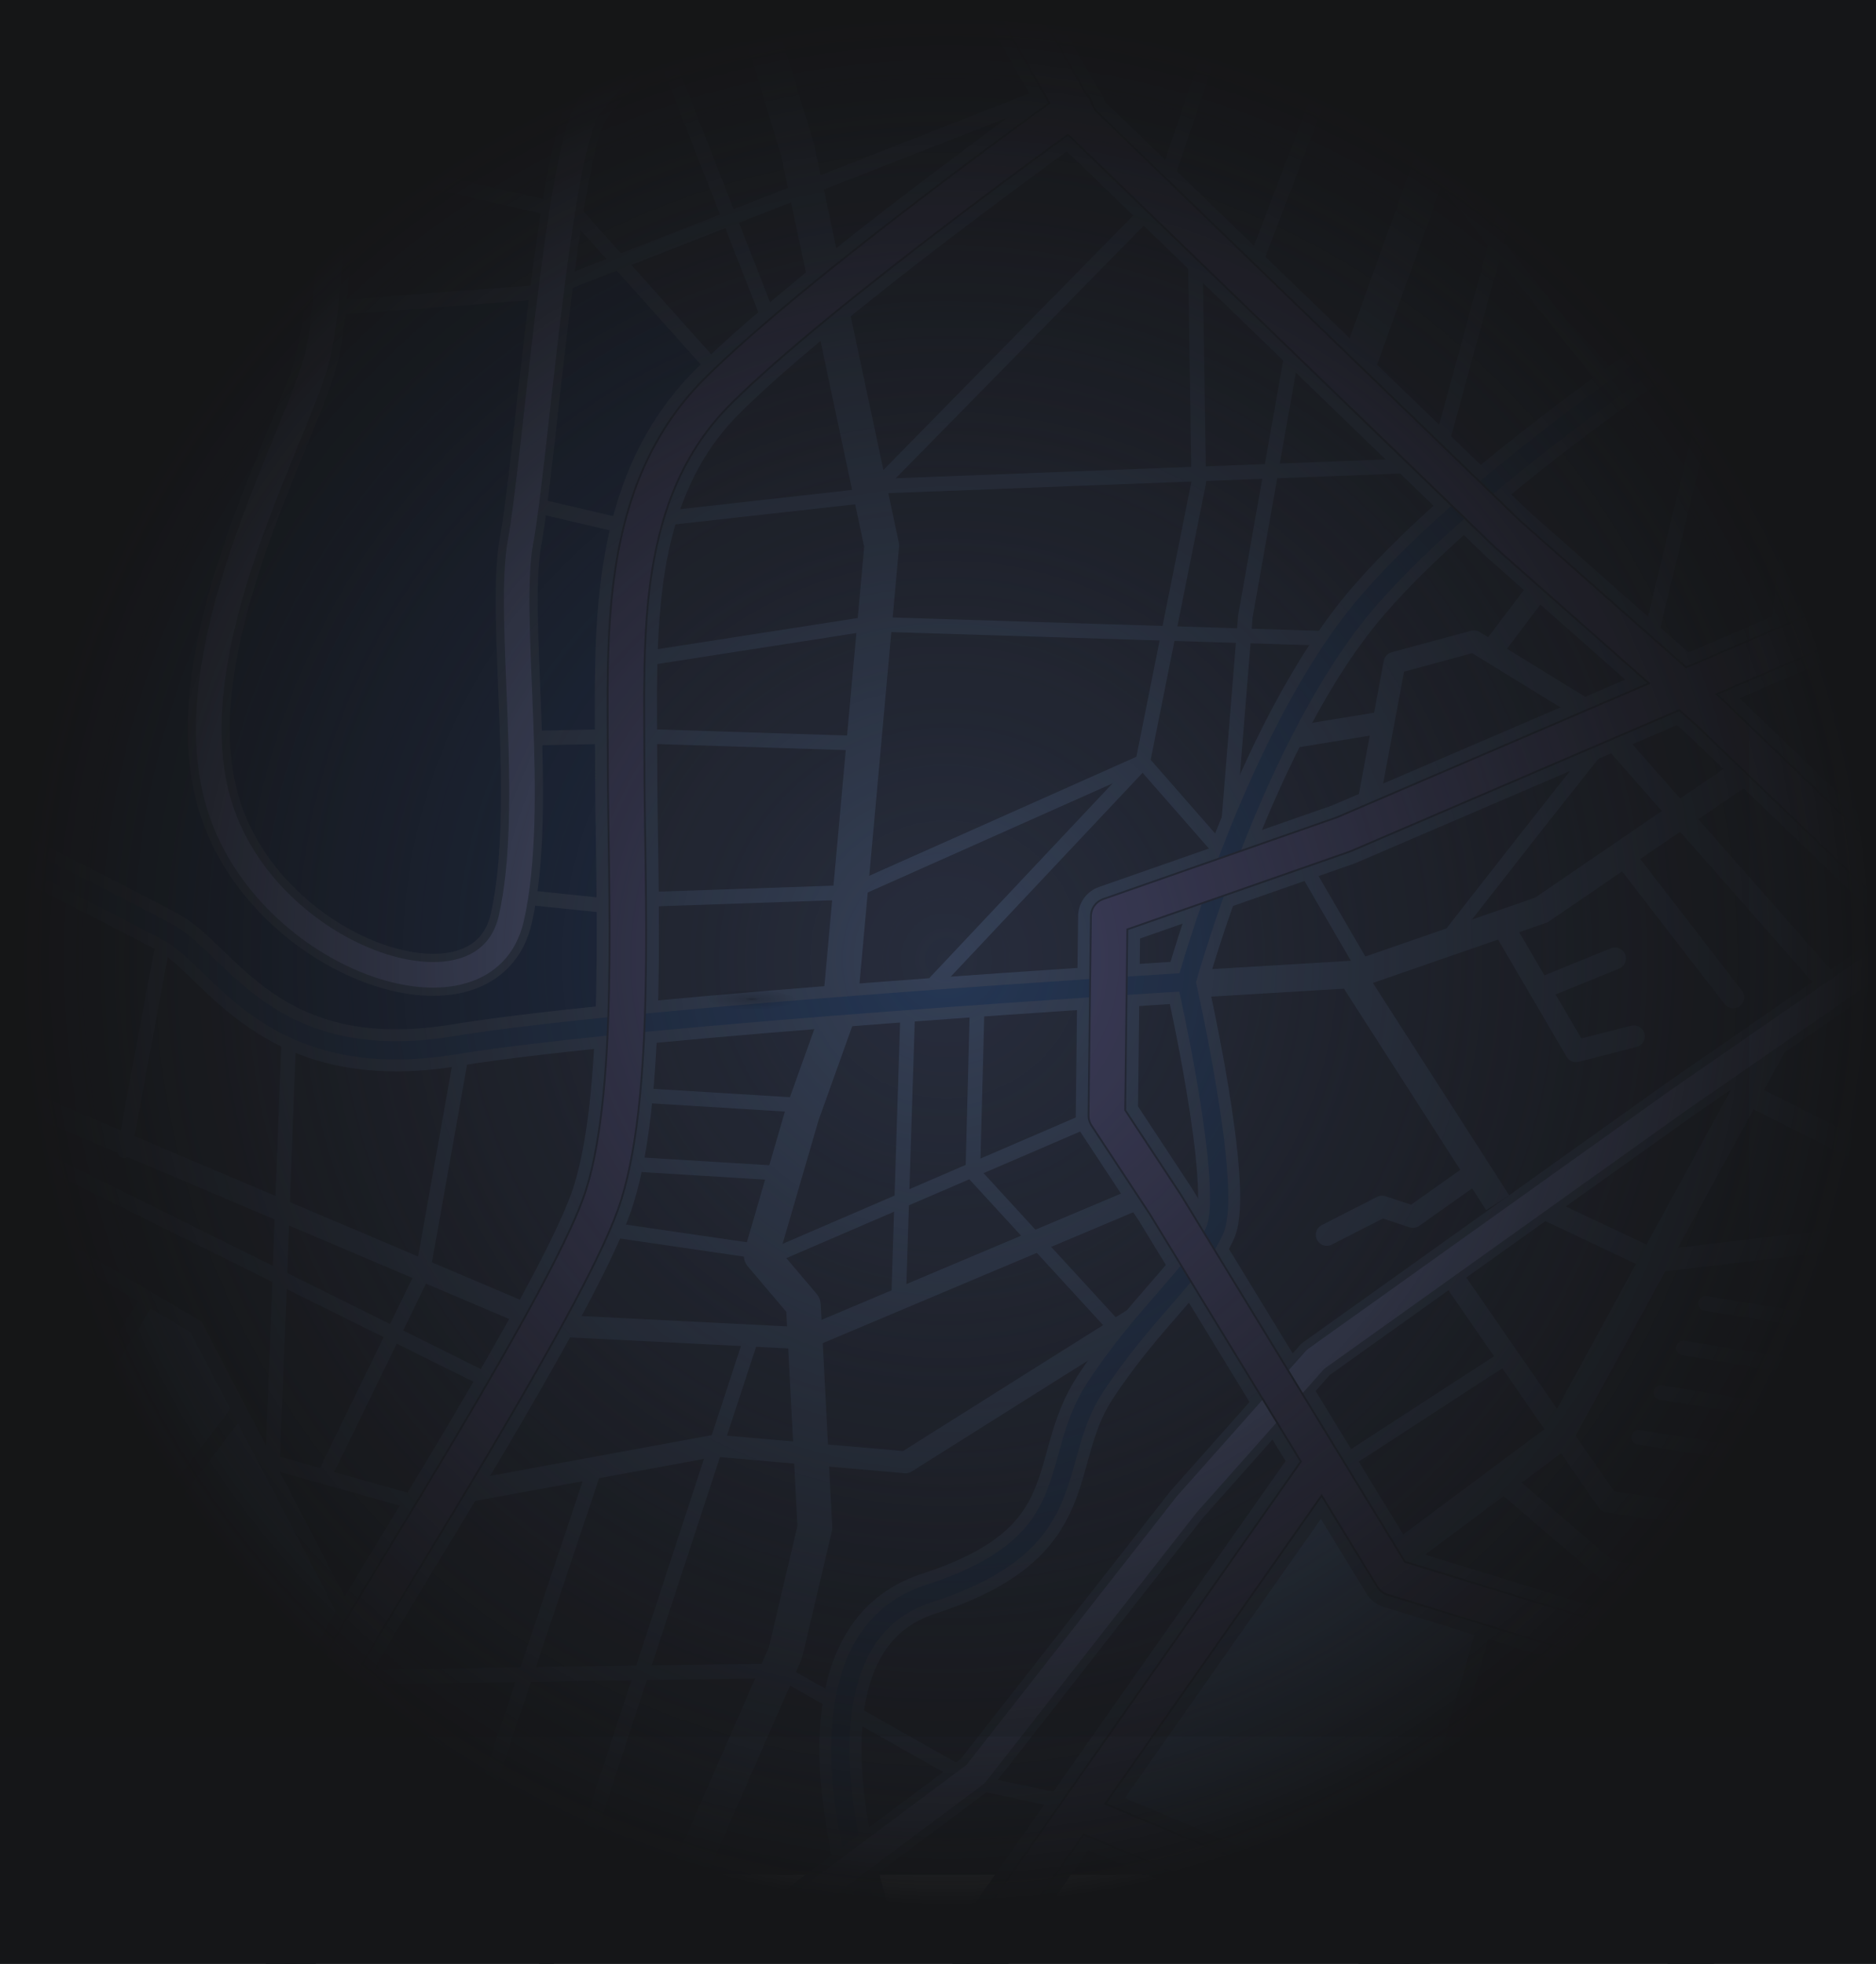 <?xml version="1.0" encoding="utf-8"?><svg width="1026" height="1074" fill="none" xmlns="http://www.w3.org/2000/svg" viewBox="0 0 1026 1074"><path d="M1026 0H0v1025.3h1026V0z" fill="#2C3347"/><path d="M0 125.599s134.662 30.759 168.007 46.138h12.825l112.86-11.534 43.605-16.661 46.17 55.11s-43.605 90.995-42.322 153.794c1.282 62.8-2.565 207.623-2.565 207.623s-110.295 15.38-138.51 14.098c-28.215-1.282-100.035-48.702-105.165-55.11-5.13-6.408-106.448-62.799-106.448-62.799L0 125.599z" fill="#133874" fill-opacity=".35"/><path d="M722.355 810.357l35.423 60.48 54.121 23.108-50.184 162.255-162.364-66.377 123.004-179.466zM-2.27 894.88l174.638 25.8 19.674-35.078s-81.747-156.64-83.632-157.256c-1.886-.615-28.895-14.097-28.895-14.097L-25.65 884.435l23.38 10.445z" fill="#4C658C"/><path d="M659.59 537.654l82.208-4.922 101.189-35.103 106.82-73.027M819.107 657.729l-78.002-121.485" stroke="#3D4B67" stroke-width="15" stroke-miterlimit="10"/><path d="M806.449 641.58l-33.73 23.877-16.865-5.613-30.216 15.443M890.619 471.227l57.341 74.206M823.711 509.432l38.232 65.389 31.613-8.087M883.271 524.12l-39.707 16.174M881.796 403.634l118.374 134.455M818.568 352.203l20.584-27.183M870.766 390.408l-64.702-39.679-43.374 11.765-14.698 78.615M753.135 395.547l-49.26 8.087" stroke="#3D4B67" stroke-width="12" stroke-linecap="round" stroke-linejoin="round"/><path d="M769.526 847.55l82.67-61.621 119.952-220.093" stroke="#3D4B67" stroke-width="16" stroke-linecap="round" stroke-linejoin="round"/><path d="M999.927 838.745l-120.619-17.609-84.709-122.575M978.919 882.09l-100.291-23.697-56.251-48.087" stroke="#3D4B67" stroke-width="12" stroke-linecap="round" stroke-linejoin="round"/><path d="M741.734 795.401l81.323-52.816M1003.99 803.539L896.25 785.93M1016.2 779.15l-107.754-17.61M1028.4 754.773l-107.757-17.609M1040.59 730.397l-107.751-17.61" stroke="#3D4B67" stroke-width="8" stroke-linecap="round" stroke-linejoin="round"/><path d="M842.705 659.959l63.035 29.798 154.5-18.276M959.951 600.376l100.679 50.688" stroke="#3D4B67" stroke-width="12" stroke-linecap="round" stroke-linejoin="round"/><path d="M458.955 552.969l-20.289 56.609-22.379 76.872 23.085 27.247 6.297 121.601-16.096 68.477-61.534 140.465" stroke="#3D4B67" stroke-width="19" stroke-linecap="round" stroke-linejoin="round"/><path d="M242.867 817.829l148.295-27.26 104.191 9.087s160.838-101.325 163.634-102.722M633.068 650.808L440.77 731.871l-138.459-6.985-329.372-139.761" stroke="#3D4B67" stroke-width="12" stroke-linecap="round" stroke-linejoin="round"/><path d="M-17.262 652.205l124.466 73.373 89.506 171.917M253.358 571.142l-22.38 125.792-52.441 107.618M273.634 758.426L-17.968 613.769M42.169 689.936l-65.729 92.251M80.63 710.903L-36.153 899.584M130.328 771.37l-147.59 194.602" stroke="#3D4B67" stroke-width="8" stroke-linecap="round" stroke-linejoin="round"/><path d="M-13.069 891.894l209.779 28.657 107.691 107.619" stroke="#3D4B67" stroke-width="16" stroke-linecap="round" stroke-linejoin="round"/><path d="M534.546 545.779l-2.488 95.289 82.093 89.495M496.404 554.891l-4.976 155.782" stroke="#3D4B67" stroke-width="8" stroke-linecap="round" stroke-linejoin="round"/><path d="M600.043 610.411l-174.958 75.398L323.1 670.904M347.147 598.813l94.841 5.793M337.195 636.095l94.841 5.806M198.723 917.001l227.195-3.319 108.628 61.313 46.426 9.945M903.303 906.107l23.944-76.038M875.947 901.84l-45.31 152.94M957.168 970.189l-6.836 1.704-88.915-14.521M939.213 1021.45l-88.056-26.488M812.682 886.46l-51.3 179.43M710.928 469.497l36.769 63.235M882.783 398.585c-1.705 0-91.481 115.346-91.481 115.346M243.252 1047.94l82.08-245.221M298.822 1073.58l112.86-344.337M653.562 128.226l2.039 135.558-30.6 152.872-113.207 120.267" stroke="#3D4B67" stroke-width="8" stroke-linecap="round" stroke-linejoin="round"/><path d="M459.776 546.1l22.444-247.661-45.901-216.07-34.666-114.153M840.191-70.515L738.207 212.826" stroke="#3D4B67" stroke-width="19" stroke-linecap="round" stroke-linejoin="round"/><path d="M356.779 284.161l118.297-13.239 159.107-162.061L674.98-11.394M708.632 181.234l-27.535 155.923-11.222 138.62" stroke="#3D4B67" stroke-width="8" stroke-linecap="round" stroke-linejoin="round"/><path d="M735.155 349.396l-261.092-8.151-124.428 19.365M344.531 402.391l126.467 4.076M346.57 492.079l118.311-4.075 160.12-71.348 49.979 57.083M774.925 254.607L482.22 265.821M942.509 183.093l-38.834 161.356M992.578 171.866l-21.456 183.823M788.199 243.355l55.186-202.202M683.957 150.424L726.883 38.09M783.082 89.15l99.124 124.586M898.558 191.269l6.13-82.716 48.03-120.51M942.509 172.891l64.381-203.227M-12.979 120.806l190.067 47.997 119.567-9.19L570.533 52.38M188.335 88.124l116.502 26.556M363.076 27.875l62.342 159.306M311.981 113.654l85.851 95.994M295.629 277.048l48.03 11.24M287.46 403.686l52.12-1.026M285.42 490.49l59.265 6.126M62.843-19.224l-8.978 155.076M124.402-7.69l-8.977 157.64M88.493 519.057l-20.52 110.22M157.747 572.885l-8.579 226.771 81.81 23.056" stroke="#3D4B67" stroke-width="8" stroke-linecap="round" stroke-linejoin="round"/><path d="M537.367-28.196l53.865 94.84L824.647 292.21l110.295 97.403L1104.23 552.38" stroke="#3D4B67" stroke-width="34" stroke-linecap="round" stroke-linejoin="round"/><path d="M159.03 1063.75s12.825-126.884 32.062-161.487C210.33 867.659 307.8 715.146 328.32 658.754c20.52-56.391 14.107-174.301 14.107-242.227 0-67.926-5.13-147.386 50.018-202.496 55.147-55.11 194.94-155.076 194.94-155.076M1070.89 643.375L924.682 1062.47M1095.25 965.062l-333.445-102.53-124.403-203.778-32.062-48.701 1.282-108.938 128.25-44.857 355.248-152.513" stroke="#3D4B67" stroke-width="34" stroke-linecap="round" stroke-linejoin="round"/><path d="M723.33 799.733L600.248 974.956l-64.163 91.354M767.23 1065.59l-176.985-74.332" stroke="#3D4B67" stroke-width="34" stroke-linecap="round" stroke-linejoin="round"/><path d="M-41.04 442.16s105.165 52.546 133.38 67.926c28.215 15.379 55.147 78.179 156.465 61.518C350.122 554.943 648.945 537 648.945 537s37.192-135.852 98.752-207.623c61.56-71.771 188.528-153.795 188.528-153.795l175.705-23.069M648.945 537s25.65 112.783 15.39 135.852c-10.26 23.069-38.475 44.857-65.407 85.869-26.933 41.012-3.848 84.587-91.058 112.783-87.21 28.195-29.497 184.556-29.497 184.556" stroke="#3D4B67" stroke-width="23" stroke-linejoin="round"/><path d="M648.945 537s25.65 112.783 15.39 135.852c-10.26 23.069-38.475 44.857-65.407 85.869-26.933 41.012-3.848 84.587-91.058 112.783-87.21 28.195-29.497 184.556-29.497 184.556M-41.04 442.16s105.165 52.546 133.38 67.926c28.215 15.379 55.147 78.179 156.465 61.518C350.122 554.943 648.945 537 648.945 537s37.192-135.852 98.752-207.623c61.56-71.771 188.528-153.795 188.528-153.795l175.705-23.069" stroke="#293F64" stroke-opacity=".96" stroke-width="10" stroke-linejoin="round"/><path d="M432.202 1045.8l101.318-75.612 115.425-147.386 70.537-79.461 197.505-140.978 116.703-80.743" stroke="#3D4B67" stroke-width="23" stroke-linejoin="round"/><path d="M432.202 1045.8l101.318-75.612 115.425-147.386 70.537-79.461 197.505-140.978 116.703-80.743" stroke="#606A98" stroke-width="14" stroke-linejoin="round"/><path d="M537.367-28.196l53.865 94.84L824.647 292.21l110.295 97.403L1104.23 552.38" stroke="#2C3347" stroke-width="21" stroke-linecap="round" stroke-linejoin="round"/><path d="M159.03 1063.75s12.825-126.884 32.062-161.487C210.33 867.659 307.8 715.146 328.32 658.754c20.52-56.391 14.107-174.301 14.107-242.227 0-67.926-5.13-147.386 50.018-202.496 55.147-55.11 194.94-155.076 194.94-155.076M1070.89 643.375L924.682 1062.47M1095.25 965.062l-333.445-102.53-124.403-203.778-32.062-48.701 1.282-108.938 128.25-44.857 355.248-152.513" stroke="#2C3347" stroke-width="21" stroke-linecap="round" stroke-linejoin="round"/><path d="M723.33 799.733L600.248 974.956l-64.163 91.354M765.281 1064.75l-173.074-72.633" stroke="#2C3347" stroke-width="21" stroke-linecap="round" stroke-linejoin="round"/><path d="M765.281 1064.75l-173.074-72.633" stroke="#48496F" stroke-width="19" stroke-linecap="round" stroke-linejoin="round"/><path d="M180.832-16.661s6.413 169.174-8.977 217.876c-15.39 48.701-79.515 164.048-50.018 244.79 29.498 80.742 143.64 117.909 157.748 56.391 14.107-61.518-2.565-165.329 5.13-206.341s20.52-214.031 37.192-237.1c16.673-23.07 50.018-55.11 114.143-67.926M720.765-23.07c3.847 0 166.725-8.97 224.437 56.392 57.708 65.363 47.453 96.122 58.998 124.318 11.54 28.195 35.91 51.265 64.12 65.362" stroke="#3D4B67" stroke-width="23" stroke-linejoin="round"/><path d="M180.832-16.661s6.413 169.174-8.977 217.876c-15.39 48.701-79.515 164.048-50.018 244.79 29.498 80.742 143.64 117.909 157.748 56.391 14.107-61.518-2.565-165.329 5.13-206.341s20.52-214.031 37.192-237.1c16.673-23.07 50.018-55.11 114.143-67.926M720.765-23.07c3.847 0 166.725-8.97 224.437 56.392 57.708 65.363 47.453 96.122 58.998 124.318 11.54 28.195 35.91 51.265 64.12 65.362" stroke="#606A98" stroke-width="14" stroke-linejoin="round"/><path d="M537.367-28.196l53.865 94.84L824.647 292.21l110.295 97.403L1104.23 552.38" stroke="#48496F" stroke-width="19" stroke-linecap="round" stroke-linejoin="round"/><path d="M159.03 1063.75s12.825-126.884 32.062-161.487C210.33 867.659 307.8 715.146 328.32 658.754c20.52-56.391 14.107-174.301 14.107-242.227 0-67.926-5.13-147.386 50.018-202.496 55.147-55.11 194.94-155.076 194.94-155.076M1070.89 643.375L924.682 1062.47M1095.25 965.062l-333.445-102.53-124.403-203.778-32.062-48.701 1.282-108.938 128.25-44.857 355.248-152.513" stroke="#48496F" stroke-width="19" stroke-linecap="round" stroke-linejoin="round"/><path d="M723.33 799.733L600.248 974.956l-64.163 91.354" stroke="#48496F" stroke-width="19" stroke-linecap="round" stroke-linejoin="round"/><path d="M1026 0H0v1074h1026V0z" fill="url(#bcpaint0_radial_1177_35807)"/><path opacity=".2" d="M956.745 0H0v949.682h956.745V0z" fill="#151618"/><path style="mix-blend-mode:multiply" opacity=".28" d="M435.845 547.471c0 3.281-11.145 5.934-24.906 5.934-13.762 0-24.907-2.653-24.907-5.934s11.158-5.934 24.919-5.934c13.762 0 24.894 2.666 24.894 5.934z" fill="url(#bcpaint1_radial_1177_35807)"/><path d="M500.303 987.747a11.524 11.524 0 01-.154-.91c.026.308.09.602.154.91zM501.291 990.618l-.077-.167.077.167zM500.611 988.926z" fill="#B5B5B5"/><defs><radialGradient id="bcpaint0_radial_1177_35807" cx="0" cy="0" r="1" gradientUnits="userSpaceOnUse" gradientTransform="rotate(-1.179 25754.149 -24889.692) scale(508.619 516.421)"><stop stop-color="#151618" stop-opacity="0"/><stop offset="1" stop-color="#151618"/></radialGradient><radialGradient id="bcpaint1_radial_1177_35807" cx="0" cy="0" r="1" gradientUnits="userSpaceOnUse" gradientTransform="matrix(24.93 0 0 5.907 411.227 546.388)"><stop/><stop offset=".15" stop-opacity=".5"/><stop offset="1" stop-opacity="0"/></radialGradient></defs></svg>